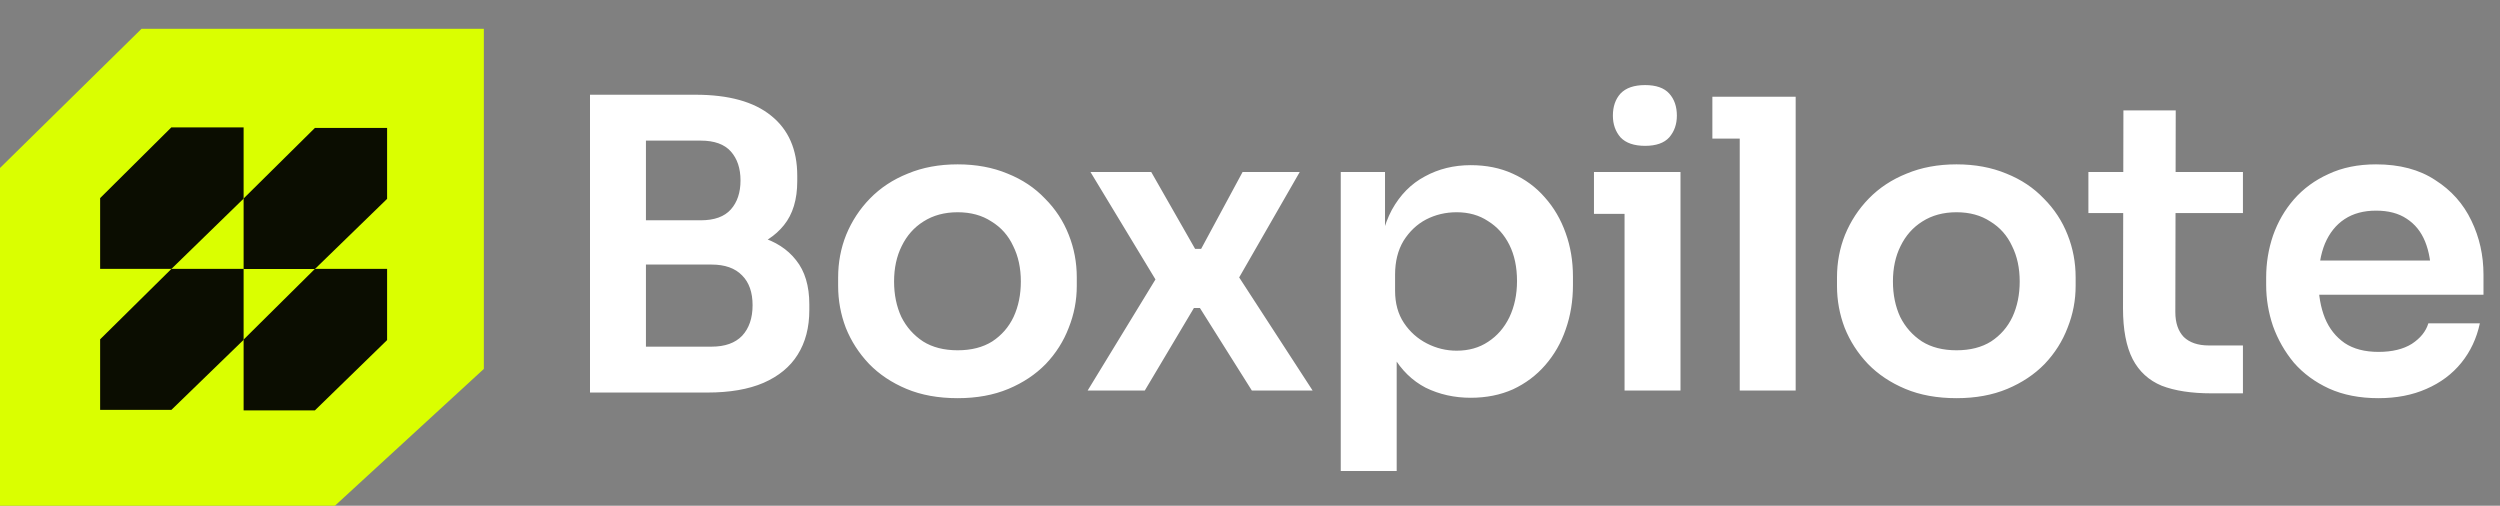 <svg width="781" height="158" viewBox="0 0 781 158" fill="none" xmlns="http://www.w3.org/2000/svg">
<rect x="0" y="0" width="781" height="158" fill="#808080" stroke="none"/>
<path d="M151.151 9V115.25L104.615 158H0V52.473L44.212 9H151.151Z" fill="#DAFF00"/>
<path d="M98.374 39.966H120.929V62.125L98.374 84.043H76.106V62.004L98.374 39.966Z" fill="#0B0D01"/>
<path d="M98.374 84.003H120.929V106.242L98.374 128.2H76.106V106.081L98.374 84.003Z" fill="#0B0D01"/>
<path d="M53.551 84.003H76.105V106.162L53.551 128.039H31.282V106.001L53.551 84.003Z" fill="#0B0D01"/>
<path d="M53.551 39.806H76.105V62.045L53.551 84.003H31.282V61.884L53.551 39.766V39.806Z" fill="#0B0D01"/>
<path d="M199.276 122.629V108.296H222.283C226.473 108.296 229.658 107.165 231.837 104.902C234.017 102.555 235.106 99.37 235.106 95.347C235.106 91.324 234.017 88.223 231.837 86.044C229.658 83.781 226.473 82.649 222.283 82.649H199.276V71.712H221.025C227.144 71.712 232.592 72.466 237.369 73.975C242.23 75.399 246.002 77.83 248.684 81.266C251.45 84.703 252.833 89.313 252.833 95.096V96.856C252.833 102.304 251.617 106.955 249.187 110.811C246.84 114.582 243.278 117.516 238.501 119.611C233.807 121.623 227.982 122.629 221.025 122.629H199.276ZM184.315 122.629V29.595H201.79V122.629H184.315ZM199.276 79.758V68.82H218.888C223.163 68.82 226.306 67.689 228.317 65.426C230.329 63.163 231.335 60.145 231.335 56.374C231.335 52.602 230.329 49.585 228.317 47.322C226.306 45.059 223.163 43.927 218.888 43.927H199.276V29.595H217.254C227.647 29.595 235.525 31.774 240.889 36.133C246.337 40.491 249.061 46.735 249.061 54.865V56.625C249.061 62.325 247.678 66.892 244.912 70.329C242.23 73.681 238.501 76.112 233.723 77.621C228.946 79.045 223.456 79.758 217.254 79.758H199.276ZM299.173 124.389C293.138 124.389 287.816 123.425 283.206 121.497C278.596 119.569 274.699 116.971 271.514 113.702C268.329 110.35 265.899 106.578 264.222 102.388C262.63 98.197 261.834 93.838 261.834 89.313V86.672C261.834 81.979 262.672 77.537 264.348 73.346C266.108 69.072 268.581 65.3 271.766 62.031C275.034 58.679 278.974 56.08 283.583 54.236C288.193 52.309 293.39 51.345 299.173 51.345C304.956 51.345 310.152 52.309 314.762 54.236C319.372 56.08 323.269 58.679 326.454 62.031C329.723 65.3 332.195 69.072 333.872 73.346C335.548 77.537 336.386 81.979 336.386 86.672V89.313C336.386 93.838 335.548 98.197 333.872 102.388C332.279 106.578 329.891 110.35 326.706 113.702C323.521 116.971 319.623 119.569 315.014 121.497C310.404 123.425 305.124 124.389 299.173 124.389ZM299.173 109.428C303.447 109.428 307.051 108.506 309.985 106.662C312.918 104.734 315.139 102.178 316.648 98.993C318.157 95.724 318.911 92.037 318.911 87.93C318.911 83.739 318.115 80.051 316.522 76.866C315.014 73.597 312.751 71.041 309.733 69.197C306.8 67.269 303.28 66.306 299.173 66.306C295.066 66.306 291.504 67.269 288.486 69.197C285.553 71.041 283.29 73.597 281.698 76.866C280.105 80.051 279.309 83.739 279.309 87.93C279.309 92.037 280.063 95.724 281.572 98.993C283.164 102.178 285.427 104.734 288.361 106.662C291.294 108.506 294.898 109.428 299.173 109.428ZM339.783 122L362.035 85.541L361.658 88.433L340.663 53.733H359.646L373.35 77.746H375.236L388.185 53.733H406.038L386.174 88.307L386.551 85.792L410.061 122H391.077L374.859 96.227H372.973L357.635 122H339.783ZM418.85 147.144V53.733H432.68V83.152L430.542 83.026C430.878 76.07 432.302 70.245 434.817 65.551C437.415 60.858 440.851 57.379 445.126 55.117C449.4 52.77 454.178 51.596 459.458 51.596C464.319 51.596 468.678 52.476 472.533 54.236C476.472 55.996 479.825 58.469 482.591 61.654C485.44 64.839 487.62 68.569 489.128 72.843C490.637 77.034 491.391 81.56 491.391 86.421V89.061C491.391 94.006 490.637 98.616 489.128 102.89C487.703 107.081 485.566 110.811 482.716 114.08C479.951 117.265 476.598 119.779 472.659 121.623C468.72 123.383 464.319 124.263 459.458 124.263C454.345 124.263 449.652 123.215 445.377 121.12C441.187 118.941 437.792 115.63 435.194 111.188C432.596 106.662 431.129 100.837 430.794 93.713L436.325 102.136V147.144H418.85ZM455.058 109.554C458.829 109.554 462.098 108.632 464.864 106.788C467.714 104.944 469.935 102.388 471.527 99.119C473.12 95.766 473.916 91.995 473.916 87.804C473.916 83.446 473.12 79.674 471.527 76.489C469.935 73.304 467.714 70.832 464.864 69.072C462.098 67.228 458.829 66.306 455.058 66.306C451.621 66.306 448.437 67.06 445.503 68.569C442.653 70.077 440.307 72.298 438.463 75.232C436.703 78.165 435.823 81.686 435.823 85.792V90.821C435.823 94.76 436.745 98.113 438.588 100.879C440.432 103.645 442.821 105.782 445.755 107.291C448.688 108.799 451.789 109.554 455.058 109.554ZM507.511 122V53.733H524.986V122H507.511ZM497.956 66.808V53.733H524.986V66.808H497.956ZM513.923 45.562C510.486 45.562 507.93 44.682 506.254 42.922C504.661 41.078 503.865 38.815 503.865 36.133C503.865 33.283 504.661 30.978 506.254 29.218C507.93 27.458 510.486 26.578 513.923 26.578C517.359 26.578 519.874 27.458 521.466 29.218C523.058 30.978 523.855 33.283 523.855 36.133C523.855 38.815 523.058 41.078 521.466 42.922C519.874 44.682 517.359 45.562 513.923 45.562ZM543.492 122V30.224H560.967V122H543.492ZM534.943 43.299V30.224H560.967V43.299H534.943ZM611.216 124.389C605.181 124.389 599.859 123.425 595.249 121.497C590.64 119.569 586.742 116.971 583.557 113.702C580.372 110.35 577.942 106.578 576.266 102.388C574.673 98.197 573.877 93.838 573.877 89.313V86.672C573.877 81.979 574.715 77.537 576.391 73.346C578.151 69.072 580.624 65.3 583.809 62.031C587.078 58.679 591.017 56.08 595.627 54.236C600.236 52.309 605.433 51.345 611.216 51.345C616.999 51.345 622.196 52.309 626.805 54.236C631.415 56.08 635.313 58.679 638.497 62.031C641.766 65.3 644.239 69.072 645.915 73.346C647.591 77.537 648.429 81.979 648.429 86.672V89.313C648.429 93.838 647.591 98.197 645.915 102.388C644.323 106.578 641.934 110.35 638.749 113.702C635.564 116.971 631.667 119.569 627.057 121.497C622.447 123.425 617.167 124.389 611.216 124.389ZM611.216 109.428C615.491 109.428 619.095 108.506 622.028 106.662C624.962 104.734 627.183 102.178 628.691 98.993C630.2 95.724 630.954 92.037 630.954 87.93C630.954 83.739 630.158 80.051 628.566 76.866C627.057 73.597 624.794 71.041 621.777 69.197C618.843 67.269 615.323 66.306 611.216 66.306C607.109 66.306 603.547 67.269 600.53 69.197C597.596 71.041 595.333 73.597 593.741 76.866C592.148 80.051 591.352 83.739 591.352 87.93C591.352 92.037 592.106 95.724 593.615 98.993C595.208 102.178 597.471 104.734 600.404 106.662C603.338 108.506 606.942 109.428 611.216 109.428ZM690.887 122.88C684.601 122.88 679.404 122.084 675.297 120.491C671.274 118.815 668.257 116.049 666.245 112.194C664.234 108.255 663.228 102.974 663.228 96.353L663.354 34.498H679.698L679.572 97.484C679.572 100.837 680.452 103.435 682.212 105.279C684.056 107.039 686.654 107.919 690.007 107.919H700.693V122.88H690.887ZM652.416 66.557V53.733H700.693V66.557H652.416ZM743.028 124.389C737.161 124.389 732.006 123.383 727.564 121.371C723.206 119.36 719.56 116.678 716.626 113.325C713.776 109.889 711.597 106.075 710.089 101.885C708.664 97.694 707.951 93.419 707.951 89.061V86.672C707.951 82.147 708.664 77.788 710.089 73.597C711.597 69.323 713.776 65.551 716.626 62.283C719.56 58.93 723.164 56.29 727.438 54.362C731.713 52.351 736.658 51.345 742.273 51.345C749.649 51.345 755.809 52.979 760.754 56.248C765.783 59.433 769.555 63.666 772.069 68.946C774.584 74.142 775.841 79.758 775.841 85.792V92.078H715.369V81.392H764.903L759.497 86.672C759.497 82.314 758.868 78.584 757.611 75.483C756.354 72.382 754.426 69.993 751.828 68.317C749.314 66.641 746.129 65.803 742.273 65.803C738.418 65.803 735.149 66.683 732.467 68.443C729.785 70.203 727.732 72.759 726.307 76.112C724.966 79.381 724.295 83.32 724.295 87.93C724.295 92.204 724.966 96.018 726.307 99.37C727.648 102.639 729.701 105.237 732.467 107.165C735.233 109.009 738.753 109.931 743.028 109.931C747.302 109.931 750.78 109.093 753.462 107.416C756.144 105.656 757.863 103.519 758.617 101.005H774.709C773.703 105.698 771.776 109.805 768.926 113.325C766.076 116.845 762.43 119.569 757.988 121.497C753.63 123.425 748.643 124.389 743.028 124.389Z" fill="white"/>
</svg>

